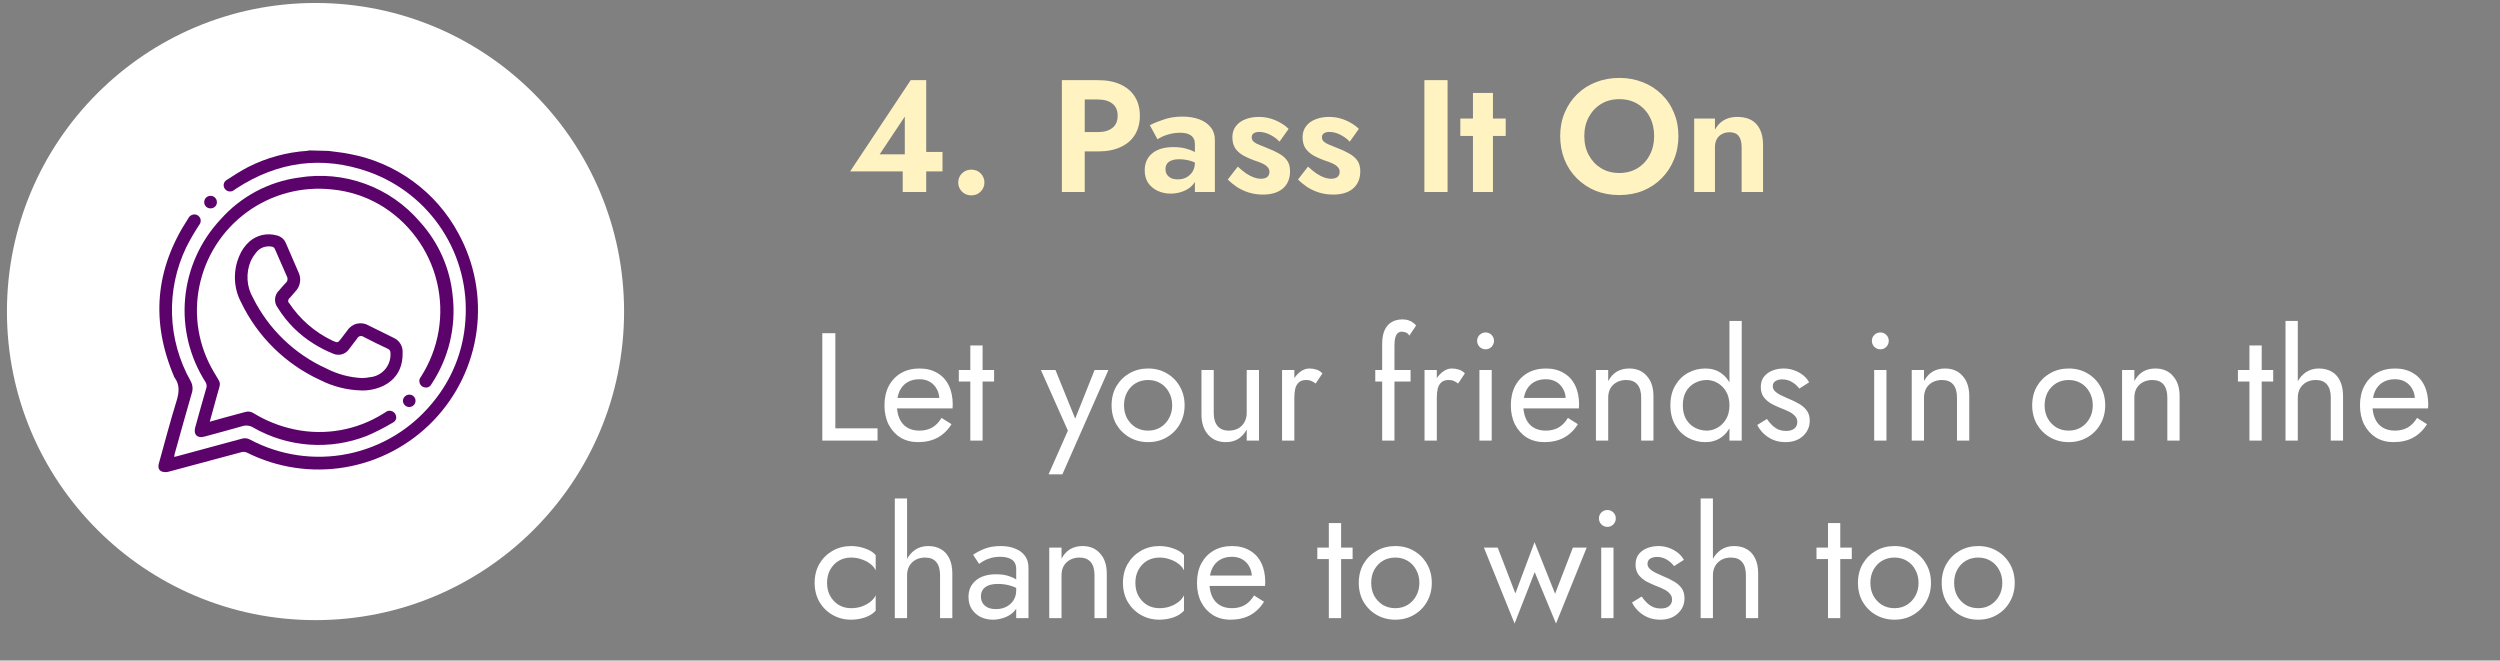 <svg width="352" height="93" viewBox="0 0 352 93" fill="none" xmlns="http://www.w3.org/2000/svg">
<rect x="0" y="0" width="352" height="93" fill="#808080" stroke="none"/>
<path d="M44.423 87.313C68.418 87.313 87.87 67.861 87.87 43.866C87.87 19.871 68.418 0.419 44.423 0.419C20.428 0.419 0.977 19.871 0.977 43.866C0.977 67.861 20.428 87.313 44.423 87.313Z" fill="white"/>
<path d="M46.269 21.248C47.252 21.388 48.235 21.473 49.218 21.676C52.441 22.273 55.489 23.585 58.139 25.516C60.788 27.446 62.972 29.946 64.528 32.831C66.835 37.032 67.738 41.859 67.106 46.61C66.473 51.36 64.338 55.783 61.012 59.234C57.686 62.684 53.344 64.981 48.621 65.788C43.897 66.594 39.039 65.87 34.756 63.719C34.535 63.625 34.29 63.6 34.054 63.649C30.622 64.561 27.196 65.502 23.742 66.415C23.453 66.495 23.147 66.495 22.858 66.415C22.373 66.288 22.205 65.825 22.366 65.263C23.187 62.315 23.953 59.374 24.844 56.502C25.223 55.281 25.357 54.186 24.549 53.119C21.201 45.319 21.819 37.878 26.508 30.753C26.593 30.564 26.739 30.409 26.922 30.311C27.104 30.211 27.313 30.172 27.519 30.198C27.677 30.227 27.825 30.297 27.947 30.402C28.067 30.503 28.159 30.634 28.214 30.781C28.264 30.933 28.276 31.094 28.249 31.252C28.22 31.408 28.15 31.553 28.045 31.673C27.377 32.681 26.77 33.729 26.227 34.811C24.806 37.761 24.118 41.01 24.221 44.283C24.323 47.555 25.214 50.755 26.817 53.61C26.966 53.867 27.062 54.151 27.098 54.446C27.133 54.741 27.104 55.04 27.013 55.323C26.171 58.208 25.378 61.101 24.57 63.993C24.576 64.105 24.552 64.216 24.5 64.316C24.636 64.309 24.77 64.285 24.9 64.246C27.94 63.424 30.987 62.61 34.026 61.775C34.221 61.712 34.427 61.69 34.63 61.711C34.832 61.732 35.028 61.794 35.206 61.894C39.419 64.136 44.28 64.849 48.96 63.909C53.64 62.969 57.849 60.436 60.871 56.741C63.615 53.474 65.245 49.416 65.525 45.158C65.868 40.663 64.726 36.179 62.275 32.395C59.823 28.611 56.198 25.736 51.955 24.21C45.371 21.873 39.102 22.736 33.254 26.555C33.128 26.639 33.015 26.731 32.889 26.808C32.791 26.872 32.681 26.918 32.566 26.941C32.448 26.966 32.326 26.966 32.208 26.941C32.094 26.915 31.985 26.869 31.885 26.808C31.788 26.74 31.705 26.654 31.64 26.555C31.57 26.462 31.524 26.354 31.506 26.239C31.483 26.127 31.483 26.01 31.507 25.898C31.531 25.785 31.579 25.679 31.646 25.586C31.712 25.494 31.796 25.415 31.892 25.355C32.896 24.716 33.893 24.056 34.953 23.508C37.528 22.209 40.338 21.438 43.215 21.241L43.553 21.178L46.269 21.248Z" fill="#5C036B"/>
<path d="M29.534 59.378L31.64 58.788C32.594 58.529 33.549 58.283 34.504 58.016C34.691 57.954 34.89 57.933 35.087 57.953C35.282 57.98 35.47 58.044 35.641 58.142C37.44 59.252 39.419 60.038 41.489 60.466C45.767 61.364 50.228 60.572 53.935 58.255L54.307 58.023C54.405 57.94 54.52 57.88 54.644 57.848C54.767 57.823 54.893 57.823 55.016 57.848C55.139 57.868 55.256 57.913 55.36 57.981C55.467 58.047 55.558 58.136 55.627 58.241C55.698 58.346 55.746 58.466 55.767 58.592C55.796 58.714 55.796 58.841 55.767 58.964C55.732 59.088 55.67 59.203 55.585 59.301C55.5 59.393 55.397 59.467 55.283 59.518C54.12 60.213 52.912 60.83 51.668 61.364C49.078 62.382 46.292 62.804 43.517 62.6C40.741 62.396 38.047 61.571 35.634 60.185C35.408 60.046 35.154 59.96 34.89 59.932C34.625 59.898 34.356 59.925 34.104 60.01C32.335 60.529 30.544 60.978 28.776 61.477C27.765 61.751 27.224 61.175 27.477 60.213C27.982 58.388 28.495 56.535 29.021 54.731C29.082 54.584 29.107 54.425 29.091 54.267C29.085 54.108 29.036 53.953 28.951 53.818C26.7 50.307 25.685 46.146 26.067 41.993C26.448 37.84 28.204 33.933 31.057 30.891C33.912 27.666 37.831 25.576 42.099 25.001C45.233 24.489 48.447 24.794 51.429 25.886C54.411 26.977 57.061 28.82 59.123 31.235C61.757 34.13 63.379 37.804 63.742 41.702C64.233 46.05 63.174 50.433 60.752 54.078C60.699 54.193 60.619 54.294 60.52 54.373C60.425 54.455 60.312 54.515 60.19 54.548C60.067 54.573 59.941 54.573 59.818 54.548C59.694 54.529 59.575 54.486 59.467 54.422C59.362 54.354 59.271 54.266 59.2 54.162C59.129 54.056 59.081 53.937 59.06 53.811C59.035 53.686 59.035 53.557 59.06 53.432C59.094 53.311 59.154 53.198 59.235 53.102C60.502 51.138 61.358 48.937 61.751 46.633C62.143 44.329 62.064 41.969 61.519 39.696C60.974 37.423 59.973 35.284 58.578 33.409C57.183 31.533 55.422 29.96 53.402 28.785C51.373 27.624 49.122 26.906 46.796 26.679C42.525 26.197 38.23 27.336 34.76 29.871C31.289 32.407 28.898 36.153 28.059 40.368C27.229 44.482 27.957 48.758 30.102 52.365C31.218 54.316 31.127 53.544 30.53 55.763C30.215 56.928 29.885 58.121 29.534 59.378Z" fill="#5C036B"/>
<path d="M50.791 54.972C48.799 54.909 46.845 54.408 45.069 53.505C40.194 51.262 36.255 47.386 33.936 42.546C33.411 41.55 33.118 40.449 33.079 39.324C33.039 38.2 33.247 37.08 33.69 36.046C34 35.277 34.48 34.588 35.094 34.031C35.607 33.573 36.228 33.252 36.898 33.097C37.57 32.943 38.269 32.957 38.934 33.139C39.224 33.202 39.496 33.332 39.727 33.519C39.956 33.706 40.134 33.947 40.247 34.221C40.829 35.575 41.426 36.923 42.002 38.278C42.237 38.733 42.32 39.252 42.237 39.758C42.155 40.263 41.913 40.729 41.545 41.086C41.279 41.36 41.061 41.676 40.808 41.943C40.748 41.979 40.697 42.029 40.661 42.09C40.62 42.148 40.596 42.216 40.591 42.287C40.572 42.356 40.572 42.428 40.591 42.497C40.614 42.566 40.655 42.626 40.71 42.673C42.213 44.934 44.295 46.75 46.74 47.931L46.902 48.008C47.562 48.275 47.562 48.275 47.99 47.727C48.299 47.327 48.593 46.92 48.902 46.534C49.214 46.048 49.703 45.703 50.266 45.572C50.828 45.44 51.419 45.534 51.914 45.832C53.093 46.407 54.258 47.004 55.424 47.566C55.825 47.742 56.161 48.039 56.386 48.415C56.611 48.791 56.716 49.227 56.688 49.665C56.772 53.287 54.041 54.768 51.535 54.965C51.296 54.993 51.043 54.972 50.791 54.972ZM51.008 53.231C51.369 53.219 51.728 53.179 52.082 53.111C52.917 53.036 53.689 52.636 54.23 51.996C54.771 51.356 55.039 50.528 54.975 49.693C54.989 49.575 54.961 49.456 54.897 49.356C54.84 49.255 54.751 49.176 54.645 49.131C53.486 48.577 52.328 48.029 51.198 47.432C51.129 47.377 51.046 47.341 50.959 47.327C50.873 47.309 50.785 47.309 50.699 47.327C50.614 47.35 50.533 47.388 50.461 47.439C50.396 47.497 50.341 47.566 50.299 47.643C49.934 48.134 49.562 48.612 49.176 49.117C48.948 49.474 48.602 49.74 48.198 49.869C47.794 49.997 47.357 49.979 46.965 49.819C45.999 49.438 45.071 48.968 44.192 48.415C42.122 47.138 40.379 45.395 39.102 43.326C38.822 42.965 38.689 42.51 38.73 42.055C38.77 41.601 38.977 41.177 39.313 40.869C39.615 40.525 39.903 40.167 40.225 39.844C40.357 39.735 40.444 39.583 40.471 39.416C40.503 39.248 40.475 39.074 40.394 38.924C39.825 37.625 39.264 36.327 38.688 35.028C38.662 34.964 38.621 34.906 38.569 34.859C38.517 34.815 38.457 34.779 38.393 34.754C38.034 34.663 37.657 34.663 37.298 34.754C36.937 34.836 36.603 35.01 36.33 35.26C35.918 35.693 35.576 36.188 35.319 36.727C34.958 37.565 34.799 38.476 34.855 39.387C34.911 40.298 35.181 41.183 35.642 41.971C37.839 46.358 41.477 49.857 45.947 51.883C47.517 52.693 49.243 53.153 51.008 53.231Z" fill="#5C036B"/>
<path d="M29.66 29.339C29.54 29.346 29.421 29.326 29.309 29.283C29.199 29.24 29.099 29.176 29.014 29.094C28.93 29.009 28.864 28.909 28.818 28.799C28.772 28.69 28.75 28.573 28.754 28.455C28.754 28.34 28.776 28.225 28.818 28.118C28.866 28.013 28.93 27.916 29.007 27.83C29.091 27.75 29.189 27.686 29.295 27.641C29.52 27.551 29.772 27.551 29.997 27.641C30.102 27.685 30.198 27.749 30.278 27.83C30.36 27.914 30.426 28.011 30.474 28.118C30.516 28.225 30.538 28.34 30.538 28.455C30.544 28.57 30.525 28.685 30.481 28.792C30.438 28.9 30.374 28.998 30.292 29.08C30.213 29.163 30.118 29.228 30.011 29.269C29.901 29.32 29.781 29.344 29.66 29.339Z" fill="#5C036B"/>
<path d="M58.505 56.443C58.504 56.556 58.48 56.669 58.436 56.774C58.391 56.879 58.326 56.974 58.245 57.053C58.122 57.178 57.965 57.262 57.793 57.296C57.622 57.33 57.444 57.311 57.283 57.243C57.174 57.199 57.076 57.132 56.995 57.046C56.909 56.963 56.842 56.862 56.799 56.751C56.754 56.642 56.73 56.525 56.728 56.407C56.743 56.178 56.846 55.964 57.016 55.811C57.179 55.651 57.399 55.563 57.627 55.565C57.745 55.565 57.861 55.586 57.971 55.628C58.079 55.671 58.177 55.736 58.259 55.818C58.336 55.903 58.4 56 58.448 56.105C58.491 56.212 58.511 56.327 58.505 56.443Z" fill="#5C036B"/>
<path d="M119.7 24.133L122.332 21.726H128.767L129.15 21.388H132.705V24.133H119.7ZM122.782 23.346L119.7 24.133L128.227 11.286H130.41V27.036H127.102V23.323L127.395 23.076V16.416L122.782 23.346ZM134.916 25.708C134.916 25.198 135.088 24.771 135.433 24.426C135.793 24.066 136.236 23.886 136.761 23.886C137.301 23.886 137.743 24.066 138.088 24.426C138.433 24.771 138.606 25.198 138.606 25.708C138.606 26.188 138.433 26.608 138.088 26.968C137.743 27.328 137.301 27.508 136.761 27.508C136.236 27.508 135.793 27.328 135.433 26.968C135.088 26.608 134.916 26.188 134.916 25.708ZM149.513 11.286H152.73V27.036H149.513V11.286ZM151.47 14.008V11.286H154.598C155.843 11.286 156.9 11.488 157.77 11.893C158.655 12.298 159.33 12.876 159.795 13.626C160.26 14.376 160.493 15.268 160.493 16.303C160.493 17.323 160.26 18.216 159.795 18.981C159.33 19.731 158.655 20.308 157.77 20.713C156.9 21.118 155.843 21.321 154.598 21.321H151.47V18.598H154.598C155.453 18.598 156.128 18.403 156.623 18.013C157.118 17.623 157.365 17.053 157.365 16.303C157.365 15.538 157.118 14.968 156.623 14.593C156.128 14.203 155.453 14.008 154.598 14.008H151.47ZM164.101 23.818C164.101 24.118 164.176 24.381 164.326 24.606C164.476 24.816 164.678 24.981 164.933 25.101C165.203 25.206 165.496 25.258 165.811 25.258C166.261 25.258 166.666 25.168 167.026 24.988C167.386 24.793 167.678 24.523 167.903 24.178C168.128 23.818 168.241 23.391 168.241 22.896L168.601 24.246C168.601 24.906 168.413 25.461 168.038 25.911C167.678 26.361 167.206 26.698 166.621 26.923C166.051 27.148 165.451 27.261 164.821 27.261C164.176 27.261 163.576 27.133 163.021 26.878C162.466 26.623 162.016 26.256 161.671 25.776C161.341 25.281 161.176 24.681 161.176 23.976C161.176 22.971 161.528 22.176 162.233 21.591C162.938 21.006 163.936 20.713 165.226 20.713C165.886 20.713 166.463 20.781 166.958 20.916C167.468 21.051 167.896 21.216 168.241 21.411C168.586 21.606 168.833 21.793 168.983 21.973V23.323C168.578 23.023 168.121 22.798 167.611 22.648C167.116 22.498 166.591 22.423 166.036 22.423C165.586 22.423 165.218 22.483 164.933 22.603C164.648 22.708 164.438 22.866 164.303 23.076C164.168 23.271 164.101 23.518 164.101 23.818ZM162.976 19.611L161.896 17.631C162.436 17.346 163.096 17.076 163.876 16.821C164.656 16.551 165.526 16.416 166.486 16.416C167.371 16.416 168.158 16.543 168.848 16.798C169.538 17.053 170.078 17.428 170.468 17.923C170.858 18.403 171.053 18.996 171.053 19.701V27.036H168.241V20.308C168.241 20.023 168.196 19.783 168.106 19.588C168.016 19.378 167.873 19.206 167.678 19.071C167.498 18.936 167.281 18.838 167.026 18.778C166.771 18.718 166.486 18.688 166.171 18.688C165.691 18.688 165.233 18.741 164.798 18.846C164.363 18.951 163.988 19.078 163.673 19.228C163.358 19.378 163.126 19.506 162.976 19.611ZM174.282 23.458C174.717 23.863 175.122 24.193 175.497 24.448C175.872 24.688 176.224 24.868 176.554 24.988C176.899 25.108 177.222 25.168 177.522 25.168C177.912 25.168 178.212 25.086 178.422 24.921C178.632 24.741 178.737 24.501 178.737 24.201C178.737 23.931 178.647 23.706 178.467 23.526C178.302 23.331 178.054 23.158 177.724 23.008C177.394 22.858 176.974 22.701 176.464 22.536C175.984 22.356 175.519 22.146 175.069 21.906C174.619 21.651 174.244 21.321 173.944 20.916C173.659 20.496 173.517 19.963 173.517 19.318C173.517 18.703 173.682 18.186 174.012 17.766C174.342 17.331 174.784 17.008 175.339 16.798C175.909 16.573 176.539 16.461 177.229 16.461C177.814 16.461 178.362 16.536 178.872 16.686C179.382 16.836 179.854 17.038 180.289 17.293C180.724 17.533 181.107 17.818 181.437 18.148L180.154 19.948C179.779 19.543 179.329 19.213 178.804 18.958C178.294 18.703 177.792 18.576 177.297 18.576C176.967 18.576 176.704 18.643 176.509 18.778C176.329 18.898 176.239 19.086 176.239 19.341C176.239 19.566 176.329 19.768 176.509 19.948C176.704 20.113 176.974 20.263 177.319 20.398C177.679 20.533 178.084 20.698 178.534 20.893C179.089 21.103 179.599 21.343 180.064 21.613C180.544 21.868 180.927 22.191 181.212 22.581C181.497 22.971 181.639 23.481 181.639 24.111C181.639 25.146 181.302 25.956 180.627 26.541C179.952 27.111 179.022 27.396 177.837 27.396C177.102 27.396 176.427 27.298 175.812 27.103C175.212 26.908 174.664 26.653 174.169 26.338C173.689 26.008 173.254 25.656 172.864 25.281L174.282 23.458ZM184.169 23.458C184.604 23.863 185.009 24.193 185.384 24.448C185.759 24.688 186.112 24.868 186.442 24.988C186.787 25.108 187.109 25.168 187.409 25.168C187.799 25.168 188.099 25.086 188.309 24.921C188.519 24.741 188.624 24.501 188.624 24.201C188.624 23.931 188.534 23.706 188.354 23.526C188.189 23.331 187.942 23.158 187.612 23.008C187.282 22.858 186.862 22.701 186.352 22.536C185.872 22.356 185.407 22.146 184.957 21.906C184.507 21.651 184.132 21.321 183.832 20.916C183.547 20.496 183.404 19.963 183.404 19.318C183.404 18.703 183.569 18.186 183.899 17.766C184.229 17.331 184.672 17.008 185.227 16.798C185.797 16.573 186.427 16.461 187.117 16.461C187.702 16.461 188.249 16.536 188.759 16.686C189.269 16.836 189.742 17.038 190.177 17.293C190.612 17.533 190.994 17.818 191.324 18.148L190.042 19.948C189.667 19.543 189.217 19.213 188.692 18.958C188.182 18.703 187.679 18.576 187.184 18.576C186.854 18.576 186.592 18.643 186.397 18.778C186.217 18.898 186.127 19.086 186.127 19.341C186.127 19.566 186.217 19.768 186.397 19.948C186.592 20.113 186.862 20.263 187.207 20.398C187.567 20.533 187.972 20.698 188.422 20.893C188.977 21.103 189.487 21.343 189.952 21.613C190.432 21.868 190.814 22.191 191.099 22.581C191.384 22.971 191.527 23.481 191.527 24.111C191.527 25.146 191.189 25.956 190.514 26.541C189.839 27.111 188.909 27.396 187.724 27.396C186.989 27.396 186.314 27.298 185.699 27.103C185.099 26.908 184.552 26.653 184.057 26.338C183.577 26.008 183.142 25.656 182.752 25.281L184.169 23.458ZM200.555 11.286H203.818V27.036H200.555V11.286ZM205.615 16.686H212.005V19.138H205.615V16.686ZM207.393 13.086H210.205V27.036H207.393V13.086ZM223.07 19.161C223.07 20.166 223.28 21.058 223.7 21.838C224.12 22.618 224.697 23.233 225.432 23.683C226.167 24.133 227.022 24.358 227.997 24.358C228.972 24.358 229.827 24.133 230.562 23.683C231.297 23.233 231.867 22.618 232.272 21.838C232.692 21.058 232.902 20.166 232.902 19.161C232.902 18.156 232.7 17.263 232.295 16.483C231.89 15.703 231.32 15.088 230.585 14.638C229.85 14.188 228.987 13.963 227.997 13.963C227.022 13.963 226.167 14.188 225.432 14.638C224.697 15.088 224.12 15.703 223.7 16.483C223.28 17.263 223.07 18.156 223.07 19.161ZM219.672 19.161C219.672 17.961 219.882 16.866 220.302 15.876C220.722 14.871 221.307 14.001 222.057 13.266C222.807 12.531 223.685 11.968 224.69 11.578C225.71 11.173 226.812 10.971 227.997 10.971C229.197 10.971 230.3 11.173 231.305 11.578C232.31 11.968 233.187 12.531 233.937 13.266C234.702 14.001 235.287 14.871 235.692 15.876C236.112 16.866 236.322 17.961 236.322 19.161C236.322 20.346 236.112 21.448 235.692 22.468C235.287 23.473 234.71 24.351 233.96 25.101C233.225 25.851 232.347 26.436 231.327 26.856C230.322 27.261 229.212 27.463 227.997 27.463C226.782 27.463 225.665 27.261 224.645 26.856C223.64 26.436 222.762 25.851 222.012 25.101C221.262 24.351 220.685 23.473 220.28 22.468C219.875 21.448 219.672 20.346 219.672 19.161ZM245.222 20.736C245.222 20.046 245.087 19.521 244.817 19.161C244.547 18.801 244.112 18.621 243.512 18.621C243.107 18.621 242.747 18.711 242.432 18.891C242.117 19.056 241.877 19.296 241.712 19.611C241.547 19.926 241.465 20.301 241.465 20.736V27.036H238.54V16.686H241.465V18.261C241.78 17.676 242.192 17.233 242.702 16.933C243.227 16.618 243.857 16.461 244.592 16.461C245.822 16.461 246.737 16.813 247.337 17.518C247.937 18.208 248.237 19.176 248.237 20.421V27.036H245.222V20.736Z" fill="#FFF3C2"/>
<path d="M115.781 46.916H117.617V60.308H123.557V62.036H115.781V46.916ZM129.242 62.252C128.32 62.252 127.499 62.036 126.779 61.604C126.074 61.157 125.519 60.545 125.116 59.768C124.727 58.99 124.533 58.09 124.533 57.068C124.533 56.031 124.735 55.124 125.138 54.346C125.555 53.568 126.131 52.964 126.866 52.532C127.615 52.1 128.479 51.884 129.458 51.884C130.437 51.884 131.272 52.092 131.963 52.51C132.669 52.913 133.209 53.496 133.583 54.26C133.958 55.023 134.145 55.93 134.145 56.981C134.145 57.082 134.138 57.19 134.123 57.305C134.123 57.406 134.123 57.471 134.123 57.5H125.635V56.031H132.763L132.071 57.024C132.115 56.952 132.158 56.844 132.201 56.7C132.244 56.542 132.266 56.412 132.266 56.312C132.266 55.721 132.143 55.21 131.899 54.778C131.668 54.346 131.344 54.008 130.927 53.763C130.509 53.518 130.019 53.396 129.458 53.396C128.795 53.396 128.227 53.54 127.751 53.828C127.291 54.101 126.931 54.504 126.671 55.037C126.427 55.556 126.297 56.196 126.283 56.96C126.283 57.737 126.405 58.4 126.65 58.947C126.895 59.494 127.255 59.912 127.73 60.2C128.205 60.488 128.781 60.632 129.458 60.632C130.135 60.632 130.732 60.488 131.251 60.2C131.769 59.897 132.208 59.444 132.568 58.839L133.972 59.724C133.454 60.56 132.799 61.193 132.007 61.625C131.229 62.043 130.307 62.252 129.242 62.252ZM135.001 52.1H139.969V53.72H135.001V52.1ZM136.621 48.644H138.349V62.036H136.621V48.644ZM156.062 52.1L149.582 66.788H147.638L150.36 60.632L146.558 52.1H148.61L151.764 59.876L151.051 59.789L154.118 52.1H156.062ZM156.511 57.068C156.511 56.06 156.734 55.167 157.181 54.389C157.641 53.612 158.261 53 159.038 52.553C159.816 52.107 160.687 51.884 161.652 51.884C162.631 51.884 163.502 52.107 164.265 52.553C165.043 53 165.655 53.612 166.101 54.389C166.562 55.167 166.793 56.06 166.793 57.068C166.793 58.061 166.562 58.954 166.101 59.746C165.655 60.524 165.043 61.136 164.265 61.582C163.502 62.028 162.631 62.252 161.652 62.252C160.687 62.252 159.816 62.028 159.038 61.582C158.261 61.136 157.641 60.524 157.181 59.746C156.734 58.954 156.511 58.061 156.511 57.068ZM158.261 57.068C158.261 57.759 158.405 58.371 158.693 58.904C158.995 59.436 159.398 59.861 159.902 60.178C160.421 60.48 161.004 60.632 161.652 60.632C162.3 60.632 162.876 60.48 163.38 60.178C163.898 59.861 164.301 59.436 164.589 58.904C164.892 58.371 165.043 57.759 165.043 57.068C165.043 56.376 164.892 55.764 164.589 55.232C164.301 54.684 163.898 54.26 163.38 53.957C162.876 53.655 162.3 53.504 161.652 53.504C161.004 53.504 160.421 53.655 159.902 53.957C159.398 54.26 158.995 54.684 158.693 55.232C158.405 55.764 158.261 56.376 158.261 57.068ZM170.894 58.148C170.894 58.94 171.074 59.552 171.434 59.984C171.794 60.416 172.32 60.632 173.011 60.632C173.515 60.632 173.954 60.531 174.329 60.329C174.718 60.113 175.013 59.818 175.214 59.444C175.43 59.069 175.538 58.637 175.538 58.148V52.1H177.266V62.036H175.538V60.48C175.207 61.071 174.797 61.517 174.307 61.82C173.818 62.108 173.242 62.252 172.579 62.252C171.542 62.252 170.714 61.899 170.095 61.193C169.476 60.488 169.166 59.544 169.166 58.364V52.1H170.894V58.148ZM182.243 52.1V62.036H180.515V52.1H182.243ZM185.245 54C185.015 53.828 184.806 53.705 184.619 53.633C184.432 53.547 184.194 53.504 183.906 53.504C183.474 53.504 183.136 53.612 182.891 53.828C182.646 54.044 182.473 54.339 182.373 54.713C182.286 55.088 182.243 55.512 182.243 55.988H181.465C181.465 55.196 181.602 54.497 181.876 53.892C182.164 53.273 182.531 52.784 182.977 52.424C183.424 52.064 183.877 51.884 184.338 51.884C184.698 51.884 185.029 51.934 185.332 52.035C185.649 52.121 185.937 52.301 186.196 52.575L185.245 54ZM193.639 52.1H198.607V53.72H193.639V52.1ZM198.434 47.261C198.29 47.016 198.117 46.865 197.915 46.808C197.728 46.736 197.548 46.7 197.375 46.7C197.159 46.7 196.972 46.764 196.814 46.894C196.67 47.009 196.555 47.211 196.468 47.499C196.382 47.787 196.339 48.168 196.339 48.644V62.036H194.611V48.428C194.611 47.636 194.726 46.988 194.956 46.484C195.187 45.98 195.511 45.605 195.928 45.36C196.36 45.101 196.879 44.972 197.483 44.972C197.8 44.972 198.081 45.015 198.326 45.101C198.571 45.188 198.779 45.296 198.952 45.425C199.139 45.555 199.283 45.692 199.384 45.836L198.434 47.261ZM202.303 52.1V62.036H200.575V52.1H202.303ZM205.305 54C205.075 53.828 204.866 53.705 204.679 53.633C204.492 53.547 204.254 53.504 203.966 53.504C203.534 53.504 203.196 53.612 202.951 53.828C202.706 54.044 202.533 54.339 202.433 54.713C202.346 55.088 202.303 55.512 202.303 55.988H201.525C201.525 55.196 201.662 54.497 201.936 53.892C202.224 53.273 202.591 52.784 203.037 52.424C203.484 52.064 203.937 51.884 204.398 51.884C204.758 51.884 205.089 51.934 205.392 52.035C205.709 52.121 205.997 52.301 206.256 52.575L205.305 54ZM207.979 47.996C207.979 47.664 208.094 47.384 208.325 47.153C208.569 46.923 208.85 46.808 209.167 46.808C209.498 46.808 209.779 46.923 210.009 47.153C210.24 47.384 210.355 47.664 210.355 47.996C210.355 48.312 210.24 48.593 210.009 48.838C209.779 49.068 209.498 49.184 209.167 49.184C208.85 49.184 208.569 49.068 208.325 48.838C208.094 48.593 207.979 48.312 207.979 47.996ZM208.303 52.1H210.031V62.036H208.303V52.1ZM217.435 62.252C216.513 62.252 215.692 62.036 214.972 61.604C214.267 61.157 213.712 60.545 213.309 59.768C212.92 58.99 212.726 58.09 212.726 57.068C212.726 56.031 212.928 55.124 213.331 54.346C213.748 53.568 214.324 52.964 215.059 52.532C215.808 52.1 216.672 51.884 217.651 51.884C218.63 51.884 219.465 52.092 220.156 52.51C220.862 52.913 221.402 53.496 221.776 54.26C222.151 55.023 222.338 55.93 222.338 56.981C222.338 57.082 222.331 57.19 222.316 57.305C222.316 57.406 222.316 57.471 222.316 57.5H213.828V56.031H220.956L220.264 57.024C220.308 56.952 220.351 56.844 220.394 56.7C220.437 56.542 220.459 56.412 220.459 56.312C220.459 55.721 220.336 55.21 220.092 54.778C219.861 54.346 219.537 54.008 219.12 53.763C218.702 53.518 218.212 53.396 217.651 53.396C216.988 53.396 216.42 53.54 215.944 53.828C215.484 54.101 215.124 54.504 214.864 55.037C214.62 55.556 214.49 56.196 214.476 56.96C214.476 57.737 214.598 58.4 214.843 58.947C215.088 59.494 215.448 59.912 215.923 60.2C216.398 60.488 216.974 60.632 217.651 60.632C218.328 60.632 218.925 60.488 219.444 60.2C219.962 59.897 220.401 59.444 220.761 58.839L222.165 59.724C221.647 60.56 220.992 61.193 220.2 61.625C219.422 62.043 218.5 62.252 217.435 62.252ZM231.078 55.988C231.078 55.167 230.898 54.548 230.538 54.13C230.178 53.712 229.653 53.504 228.962 53.504C228.458 53.504 228.011 53.612 227.622 53.828C227.248 54.029 226.953 54.317 226.737 54.692C226.535 55.066 226.434 55.498 226.434 55.988V62.036H224.706V52.1H226.434V53.655C226.766 53.05 227.176 52.604 227.666 52.316C228.17 52.028 228.746 51.884 229.394 51.884C230.445 51.884 231.273 52.236 231.878 52.942C232.497 53.633 232.806 54.576 232.806 55.772V62.036H231.078V55.988ZM243.507 45.188H245.235V62.036H243.507V45.188ZM235.191 57.068C235.191 55.988 235.414 55.066 235.86 54.303C236.307 53.525 236.904 52.928 237.653 52.51C238.402 52.092 239.223 51.884 240.116 51.884C240.951 51.884 241.678 52.092 242.297 52.51C242.916 52.928 243.399 53.525 243.744 54.303C244.104 55.066 244.284 55.988 244.284 57.068C244.284 58.133 244.104 59.055 243.744 59.832C243.399 60.61 242.916 61.208 242.297 61.625C241.678 62.043 240.951 62.252 240.116 62.252C239.223 62.252 238.402 62.043 237.653 61.625C236.904 61.208 236.307 60.61 235.86 59.832C235.414 59.055 235.191 58.133 235.191 57.068ZM236.94 57.068C236.94 57.831 237.092 58.479 237.394 59.012C237.711 59.544 238.128 59.948 238.647 60.221C239.165 60.495 239.727 60.632 240.332 60.632C240.836 60.632 241.332 60.495 241.822 60.221C242.312 59.948 242.715 59.544 243.032 59.012C243.348 58.479 243.507 57.831 243.507 57.068C243.507 56.304 243.348 55.656 243.032 55.124C242.715 54.591 242.312 54.188 241.822 53.914C241.332 53.64 240.836 53.504 240.332 53.504C239.727 53.504 239.165 53.64 238.647 53.914C238.128 54.188 237.711 54.591 237.394 55.124C237.092 55.656 236.94 56.304 236.94 57.068ZM248.784 58.99C248.986 59.292 249.216 59.573 249.475 59.832C249.734 60.092 250.03 60.3 250.361 60.459C250.706 60.603 251.081 60.675 251.484 60.675C251.974 60.675 252.355 60.567 252.629 60.351C252.917 60.12 253.061 59.811 253.061 59.422C253.061 59.076 252.946 58.788 252.715 58.558C252.499 58.313 252.218 58.112 251.873 57.953C251.527 57.78 251.16 57.622 250.771 57.478C250.339 57.305 249.9 57.104 249.454 56.873C249.022 56.628 248.654 56.319 248.352 55.944C248.064 55.556 247.92 55.073 247.92 54.497C247.92 53.907 248.071 53.417 248.374 53.028C248.69 52.64 249.094 52.352 249.583 52.164C250.087 51.977 250.606 51.884 251.138 51.884C251.671 51.884 252.168 51.97 252.629 52.143C253.104 52.316 253.522 52.546 253.882 52.834C254.242 53.122 254.522 53.453 254.724 53.828L253.342 54.713C253.068 54.339 252.722 54.029 252.305 53.784C251.902 53.54 251.441 53.417 250.922 53.417C250.562 53.417 250.253 53.496 249.994 53.655C249.734 53.813 249.605 54.058 249.605 54.389C249.605 54.648 249.706 54.879 249.907 55.08C250.109 55.282 250.368 55.462 250.685 55.62C251.002 55.779 251.333 55.93 251.678 56.074C252.254 56.304 252.78 56.556 253.255 56.83C253.73 57.089 254.105 57.406 254.378 57.78C254.666 58.155 254.81 58.637 254.81 59.228C254.81 60.092 254.494 60.812 253.86 61.388C253.241 61.964 252.42 62.252 251.398 62.252C250.735 62.252 250.138 62.136 249.605 61.906C249.072 61.661 248.618 61.352 248.244 60.977C247.884 60.603 247.61 60.221 247.423 59.832L248.784 58.99ZM263.561 47.996C263.561 47.664 263.676 47.384 263.907 47.153C264.151 46.923 264.432 46.808 264.749 46.808C265.08 46.808 265.361 46.923 265.591 47.153C265.822 47.384 265.937 47.664 265.937 47.996C265.937 48.312 265.822 48.593 265.591 48.838C265.361 49.068 265.08 49.184 264.749 49.184C264.432 49.184 264.151 49.068 263.907 48.838C263.676 48.593 263.561 48.312 263.561 47.996ZM263.885 52.1H265.613V62.036H263.885V52.1ZM275.544 55.988C275.544 55.167 275.364 54.548 275.004 54.13C274.644 53.712 274.118 53.504 273.427 53.504C272.923 53.504 272.477 53.612 272.088 53.828C271.714 54.029 271.418 54.317 271.202 54.692C271.001 55.066 270.9 55.498 270.9 55.988V62.036H269.172V52.1H270.9V53.655C271.231 53.05 271.642 52.604 272.131 52.316C272.635 52.028 273.211 51.884 273.859 51.884C274.91 51.884 275.738 52.236 276.343 52.942C276.962 53.633 277.272 54.576 277.272 55.772V62.036H275.544V55.988ZM286.132 57.068C286.132 56.06 286.355 55.167 286.802 54.389C287.263 53.612 287.882 53 288.659 52.553C289.437 52.107 290.308 51.884 291.273 51.884C292.252 51.884 293.123 52.107 293.887 52.553C294.664 53 295.276 53.612 295.723 54.389C296.183 55.167 296.414 56.06 296.414 57.068C296.414 58.061 296.183 58.954 295.723 59.746C295.276 60.524 294.664 61.136 293.887 61.582C293.123 62.028 292.252 62.252 291.273 62.252C290.308 62.252 289.437 62.028 288.659 61.582C287.882 61.136 287.263 60.524 286.802 59.746C286.355 58.954 286.132 58.061 286.132 57.068ZM287.882 57.068C287.882 57.759 288.026 58.371 288.314 58.904C288.616 59.436 289.019 59.861 289.523 60.178C290.042 60.48 290.625 60.632 291.273 60.632C291.921 60.632 292.497 60.48 293.001 60.178C293.519 59.861 293.923 59.436 294.211 58.904C294.513 58.371 294.664 57.759 294.664 57.068C294.664 56.376 294.513 55.764 294.211 55.232C293.923 54.684 293.519 54.26 293.001 53.957C292.497 53.655 291.921 53.504 291.273 53.504C290.625 53.504 290.042 53.655 289.523 53.957C289.019 54.26 288.616 54.684 288.314 55.232C288.026 55.764 287.882 56.376 287.882 57.068ZM305.16 55.988C305.16 55.167 304.98 54.548 304.62 54.13C304.26 53.712 303.734 53.504 303.043 53.504C302.539 53.504 302.092 53.612 301.704 53.828C301.329 54.029 301.034 54.317 300.818 54.692C300.616 55.066 300.516 55.498 300.516 55.988V62.036H298.788V52.1H300.516V53.655C300.847 53.05 301.257 52.604 301.747 52.316C302.251 52.028 302.827 51.884 303.475 51.884C304.526 51.884 305.354 52.236 305.959 52.942C306.578 53.633 306.888 54.576 306.888 55.772V62.036H305.16V55.988ZM315.1 52.1H320.068V53.72H315.1V52.1ZM316.72 48.644H318.448V62.036H316.72V48.644ZM323.529 45.188V62.036H321.801V45.188H323.529ZM328.173 55.988C328.173 55.167 327.993 54.548 327.633 54.13C327.287 53.712 326.762 53.504 326.056 53.504C325.552 53.504 325.106 53.612 324.717 53.828C324.342 54.044 324.047 54.339 323.831 54.713C323.63 55.088 323.529 55.512 323.529 55.988H322.967C322.967 55.196 323.118 54.497 323.421 53.892C323.723 53.273 324.134 52.784 324.652 52.424C325.185 52.064 325.797 51.884 326.488 51.884C327.179 51.884 327.777 52.028 328.281 52.316C328.799 52.604 329.195 53.036 329.469 53.612C329.757 54.188 329.901 54.908 329.901 55.772V62.036H328.173V55.988ZM336.994 62.252C336.072 62.252 335.252 62.036 334.532 61.604C333.826 61.157 333.272 60.545 332.868 59.768C332.48 58.99 332.285 58.09 332.285 57.068C332.285 56.031 332.487 55.124 332.89 54.346C333.308 53.568 333.884 52.964 334.618 52.532C335.367 52.1 336.231 51.884 337.21 51.884C338.189 51.884 339.024 52.092 339.716 52.51C340.421 52.913 340.961 53.496 341.336 54.26C341.71 55.023 341.897 55.93 341.897 56.981C341.897 57.082 341.89 57.19 341.876 57.305C341.876 57.406 341.876 57.471 341.876 57.5H333.387V56.031H340.515L339.824 57.024C339.867 56.952 339.91 56.844 339.953 56.7C339.996 56.542 340.018 56.412 340.018 56.312C340.018 55.721 339.896 55.21 339.651 54.778C339.42 54.346 339.096 54.008 338.679 53.763C338.261 53.518 337.772 53.396 337.21 53.396C336.548 53.396 335.979 53.54 335.504 53.828C335.043 54.101 334.683 54.504 334.424 55.037C334.179 55.556 334.049 56.196 334.035 56.96C334.035 57.737 334.157 58.4 334.402 58.947C334.647 59.494 335.007 59.912 335.482 60.2C335.957 60.488 336.533 60.632 337.21 60.632C337.887 60.632 338.484 60.488 339.003 60.2C339.521 59.897 339.96 59.444 340.32 58.839L341.724 59.724C341.206 60.56 340.551 61.193 339.759 61.625C338.981 62.043 338.06 62.252 336.994 62.252ZM116.45 82.068C116.45 82.759 116.594 83.371 116.882 83.904C117.185 84.436 117.588 84.861 118.092 85.178C118.61 85.48 119.194 85.632 119.842 85.632C120.374 85.632 120.871 85.552 121.332 85.394C121.807 85.221 122.218 84.998 122.563 84.724C122.909 84.436 123.154 84.134 123.298 83.817V85.977C122.952 86.38 122.455 86.697 121.807 86.928C121.174 87.144 120.518 87.252 119.842 87.252C118.877 87.252 118.006 87.028 117.228 86.582C116.45 86.136 115.831 85.524 115.37 84.746C114.924 83.954 114.701 83.061 114.701 82.068C114.701 81.06 114.924 80.167 115.37 79.389C115.831 78.612 116.45 78 117.228 77.553C118.006 77.107 118.877 76.884 119.842 76.884C120.518 76.884 121.174 76.999 121.807 77.229C122.455 77.445 122.952 77.755 123.298 78.158V80.318C123.154 79.987 122.909 79.684 122.563 79.411C122.218 79.137 121.807 78.921 121.332 78.763C120.871 78.59 120.374 78.504 119.842 78.504C119.194 78.504 118.61 78.655 118.092 78.957C117.588 79.26 117.185 79.684 116.882 80.232C116.594 80.764 116.45 81.376 116.45 82.068ZM127.716 70.188V87.036H125.988V70.188H127.716ZM132.36 80.988C132.36 80.167 132.18 79.548 131.82 79.13C131.474 78.712 130.948 78.504 130.243 78.504C129.739 78.504 129.292 78.612 128.904 78.828C128.529 79.044 128.234 79.339 128.018 79.713C127.816 80.088 127.716 80.512 127.716 80.988H127.154C127.154 80.196 127.305 79.497 127.608 78.892C127.91 78.273 128.32 77.784 128.839 77.424C129.372 77.064 129.984 76.884 130.675 76.884C131.366 76.884 131.964 77.028 132.468 77.316C132.986 77.604 133.382 78.036 133.656 78.612C133.944 79.188 134.088 79.908 134.088 80.772V87.036H132.36V80.988ZM138.114 83.968C138.114 84.343 138.2 84.667 138.373 84.94C138.56 85.214 138.812 85.423 139.129 85.567C139.46 85.696 139.834 85.761 140.252 85.761C140.785 85.761 141.26 85.653 141.678 85.437C142.11 85.221 142.448 84.919 142.693 84.53C142.952 84.127 143.082 83.666 143.082 83.148L143.427 84.444C143.427 85.077 143.233 85.603 142.844 86.02C142.47 86.438 142.002 86.748 141.44 86.949C140.893 87.151 140.346 87.252 139.798 87.252C139.194 87.252 138.625 87.129 138.092 86.884C137.574 86.625 137.156 86.258 136.839 85.783C136.522 85.308 136.364 84.732 136.364 84.055C136.364 83.09 136.702 82.32 137.379 81.744C138.07 81.153 139.028 80.858 140.252 80.858C140.972 80.858 141.57 80.944 142.045 81.117C142.534 81.276 142.923 81.463 143.211 81.679C143.499 81.88 143.694 82.046 143.794 82.176V83.191C143.29 82.845 142.772 82.6 142.239 82.456C141.706 82.298 141.138 82.219 140.533 82.219C139.971 82.219 139.51 82.291 139.15 82.435C138.805 82.579 138.546 82.78 138.373 83.04C138.2 83.299 138.114 83.608 138.114 83.968ZM137.854 79.389L137.012 78.115C137.386 77.841 137.898 77.568 138.546 77.294C139.208 77.02 140 76.884 140.922 76.884C141.699 76.884 142.376 77.006 142.952 77.251C143.542 77.481 143.996 77.82 144.313 78.266C144.644 78.712 144.81 79.26 144.81 79.908V87.036H143.082V80.145C143.082 79.8 143.024 79.519 142.909 79.303C142.794 79.072 142.628 78.892 142.412 78.763C142.21 78.633 141.973 78.54 141.699 78.482C141.426 78.424 141.138 78.396 140.835 78.396C140.346 78.396 139.899 78.453 139.496 78.568C139.107 78.684 138.776 78.82 138.502 78.979C138.229 79.137 138.013 79.274 137.854 79.389ZM154.107 80.988C154.107 80.167 153.927 79.548 153.567 79.13C153.207 78.712 152.682 78.504 151.99 78.504C151.486 78.504 151.04 78.612 150.651 78.828C150.277 79.029 149.982 79.317 149.766 79.692C149.564 80.066 149.463 80.498 149.463 80.988V87.036H147.735V77.1H149.463V78.655C149.794 78.05 150.205 77.604 150.694 77.316C151.198 77.028 151.774 76.884 152.422 76.884C153.474 76.884 154.302 77.236 154.906 77.942C155.526 78.633 155.835 79.576 155.835 80.772V87.036H154.107V80.988ZM159.861 82.068C159.861 82.759 160.005 83.371 160.293 83.904C160.596 84.436 160.999 84.861 161.503 85.178C162.021 85.48 162.604 85.632 163.252 85.632C163.785 85.632 164.282 85.552 164.743 85.394C165.218 85.221 165.628 84.998 165.974 84.724C166.32 84.436 166.564 84.134 166.708 83.817V85.977C166.363 86.38 165.866 86.697 165.218 86.928C164.584 87.144 163.929 87.252 163.252 87.252C162.288 87.252 161.416 87.028 160.639 86.582C159.861 86.136 159.242 85.524 158.781 84.746C158.335 83.954 158.112 83.061 158.112 82.068C158.112 81.06 158.335 80.167 158.781 79.389C159.242 78.612 159.861 78 160.639 77.553C161.416 77.107 162.288 76.884 163.252 76.884C163.929 76.884 164.584 76.999 165.218 77.229C165.866 77.445 166.363 77.755 166.708 78.158V80.318C166.564 79.987 166.32 79.684 165.974 79.411C165.628 79.137 165.218 78.921 164.743 78.763C164.282 78.59 163.785 78.504 163.252 78.504C162.604 78.504 162.021 78.655 161.503 78.957C160.999 79.26 160.596 79.684 160.293 80.232C160.005 80.764 159.861 81.376 159.861 82.068ZM173.243 87.252C172.322 87.252 171.501 87.036 170.781 86.604C170.075 86.157 169.521 85.545 169.118 84.768C168.729 83.99 168.535 83.09 168.535 82.068C168.535 81.031 168.736 80.124 169.139 79.346C169.557 78.568 170.133 77.964 170.867 77.532C171.616 77.1 172.48 76.884 173.459 76.884C174.439 76.884 175.274 77.092 175.965 77.51C176.671 77.913 177.211 78.496 177.585 79.26C177.959 80.023 178.147 80.93 178.147 81.981C178.147 82.082 178.139 82.19 178.125 82.305C178.125 82.406 178.125 82.471 178.125 82.5H169.636V81.031H176.764L176.073 82.024C176.116 81.952 176.159 81.844 176.203 81.7C176.246 81.542 176.267 81.412 176.267 81.312C176.267 80.721 176.145 80.21 175.9 79.778C175.67 79.346 175.346 79.008 174.928 78.763C174.511 78.518 174.021 78.396 173.459 78.396C172.797 78.396 172.228 78.54 171.753 78.828C171.292 79.101 170.932 79.504 170.673 80.037C170.428 80.556 170.299 81.196 170.284 81.96C170.284 82.737 170.407 83.4 170.651 83.947C170.896 84.494 171.256 84.912 171.731 85.2C172.207 85.488 172.783 85.632 173.459 85.632C174.136 85.632 174.734 85.488 175.252 85.2C175.771 84.897 176.21 84.444 176.57 83.839L177.974 84.724C177.455 85.56 176.8 86.193 176.008 86.625C175.231 87.043 174.309 87.252 173.243 87.252ZM185.479 77.1H190.447V78.72H185.479V77.1ZM187.099 73.644H188.827V87.036H187.099V73.644ZM191.316 82.068C191.316 81.06 191.539 80.167 191.985 79.389C192.446 78.612 193.065 78 193.843 77.553C194.621 77.107 195.492 76.884 196.457 76.884C197.436 76.884 198.307 77.107 199.07 77.553C199.848 78 200.46 78.612 200.906 79.389C201.367 80.167 201.597 81.06 201.597 82.068C201.597 83.061 201.367 83.954 200.906 84.746C200.46 85.524 199.848 86.136 199.07 86.582C198.307 87.028 197.436 87.252 196.457 87.252C195.492 87.252 194.621 87.028 193.843 86.582C193.065 86.136 192.446 85.524 191.985 84.746C191.539 83.954 191.316 83.061 191.316 82.068ZM193.065 82.068C193.065 82.759 193.209 83.371 193.497 83.904C193.8 84.436 194.203 84.861 194.707 85.178C195.225 85.48 195.809 85.632 196.457 85.632C197.105 85.632 197.681 85.48 198.185 85.178C198.703 84.861 199.106 84.436 199.394 83.904C199.697 83.371 199.848 82.759 199.848 82.068C199.848 81.376 199.697 80.764 199.394 80.232C199.106 79.684 198.703 79.26 198.185 78.957C197.681 78.655 197.105 78.504 196.457 78.504C195.809 78.504 195.225 78.655 194.707 78.957C194.203 79.26 193.8 79.684 193.497 80.232C193.209 80.764 193.065 81.376 193.065 82.068ZM208.935 77.1H210.879L213.363 83.558L216.063 76.344L218.957 83.601L221.463 77.1H223.407L219.087 87.792L216.085 80.556L213.255 87.792L208.935 77.1ZM225.128 72.996C225.128 72.664 225.243 72.384 225.474 72.153C225.719 71.923 225.999 71.808 226.316 71.808C226.647 71.808 226.928 71.923 227.159 72.153C227.389 72.384 227.504 72.664 227.504 72.996C227.504 73.312 227.389 73.593 227.159 73.838C226.928 74.068 226.647 74.184 226.316 74.184C225.999 74.184 225.719 74.068 225.474 73.838C225.243 73.593 225.128 73.312 225.128 72.996ZM225.452 77.1H227.18V87.036H225.452V77.1ZM231.15 83.99C231.351 84.292 231.582 84.573 231.841 84.832C232.1 85.092 232.395 85.3 232.726 85.459C233.072 85.603 233.446 85.675 233.85 85.675C234.339 85.675 234.721 85.567 234.994 85.351C235.282 85.12 235.426 84.811 235.426 84.422C235.426 84.076 235.311 83.788 235.081 83.558C234.865 83.313 234.584 83.112 234.238 82.953C233.893 82.78 233.526 82.622 233.137 82.478C232.705 82.305 232.266 82.104 231.819 81.873C231.387 81.628 231.02 81.319 230.718 80.944C230.43 80.556 230.286 80.073 230.286 79.497C230.286 78.907 230.437 78.417 230.739 78.028C231.056 77.64 231.459 77.352 231.949 77.164C232.453 76.977 232.971 76.884 233.504 76.884C234.037 76.884 234.534 76.97 234.994 77.143C235.47 77.316 235.887 77.546 236.247 77.834C236.607 78.122 236.888 78.453 237.09 78.828L235.707 79.713C235.434 79.339 235.088 79.029 234.67 78.784C234.267 78.54 233.806 78.417 233.288 78.417C232.928 78.417 232.618 78.496 232.359 78.655C232.1 78.813 231.97 79.058 231.97 79.389C231.97 79.648 232.071 79.879 232.273 80.08C232.474 80.282 232.734 80.462 233.05 80.62C233.367 80.779 233.698 80.93 234.044 81.074C234.62 81.304 235.146 81.556 235.621 81.83C236.096 82.089 236.47 82.406 236.744 82.78C237.032 83.155 237.176 83.637 237.176 84.228C237.176 85.092 236.859 85.812 236.226 86.388C235.606 86.964 234.786 87.252 233.763 87.252C233.101 87.252 232.503 87.136 231.97 86.906C231.438 86.661 230.984 86.352 230.61 85.977C230.25 85.603 229.976 85.221 229.789 84.832L231.15 83.99ZM241.179 70.188V87.036H239.451V70.188H241.179ZM245.823 80.988C245.823 80.167 245.643 79.548 245.283 79.13C244.937 78.712 244.412 78.504 243.706 78.504C243.202 78.504 242.756 78.612 242.367 78.828C241.992 79.044 241.697 79.339 241.481 79.713C241.28 80.088 241.179 80.512 241.179 80.988H240.617C240.617 80.196 240.768 79.497 241.071 78.892C241.373 78.273 241.784 77.784 242.302 77.424C242.835 77.064 243.447 76.884 244.138 76.884C244.829 76.884 245.427 77.028 245.931 77.316C246.449 77.604 246.845 78.036 247.119 78.612C247.407 79.188 247.551 79.908 247.551 80.772V87.036H245.823V80.988ZM255.763 77.1H260.731V78.72H255.763V77.1ZM257.383 73.644H259.111V87.036H257.383V73.644ZM261.6 82.068C261.6 81.06 261.823 80.167 262.27 79.389C262.731 78.612 263.35 78 264.127 77.553C264.905 77.107 265.776 76.884 266.741 76.884C267.72 76.884 268.591 77.107 269.355 77.553C270.132 78 270.744 78.612 271.191 79.389C271.651 80.167 271.882 81.06 271.882 82.068C271.882 83.061 271.651 83.954 271.191 84.746C270.744 85.524 270.132 86.136 269.355 86.582C268.591 87.028 267.72 87.252 266.741 87.252C265.776 87.252 264.905 87.028 264.127 86.582C263.35 86.136 262.731 85.524 262.27 84.746C261.823 83.954 261.6 83.061 261.6 82.068ZM263.35 82.068C263.35 82.759 263.494 83.371 263.782 83.904C264.084 84.436 264.487 84.861 264.991 85.178C265.51 85.48 266.093 85.632 266.741 85.632C267.389 85.632 267.965 85.48 268.469 85.178C268.987 84.861 269.391 84.436 269.679 83.904C269.981 83.371 270.132 82.759 270.132 82.068C270.132 81.376 269.981 80.764 269.679 80.232C269.391 79.684 268.987 79.26 268.469 78.957C267.965 78.655 267.389 78.504 266.741 78.504C266.093 78.504 265.51 78.655 264.991 78.957C264.487 79.26 264.084 79.684 263.782 80.232C263.494 80.764 263.35 81.376 263.35 82.068ZM273.392 82.068C273.392 81.06 273.615 80.167 274.061 79.389C274.522 78.612 275.141 78 275.919 77.553C276.696 77.107 277.568 76.884 278.532 76.884C279.512 76.884 280.383 77.107 281.146 77.553C281.924 78 282.536 78.612 282.982 79.389C283.443 80.167 283.673 81.06 283.673 82.068C283.673 83.061 283.443 83.954 282.982 84.746C282.536 85.524 281.924 86.136 281.146 86.582C280.383 87.028 279.512 87.252 278.532 87.252C277.568 87.252 276.696 87.028 275.919 86.582C275.141 86.136 274.522 85.524 274.061 84.746C273.615 83.954 273.392 83.061 273.392 82.068ZM275.141 82.068C275.141 82.759 275.285 83.371 275.573 83.904C275.876 84.436 276.279 84.861 276.783 85.178C277.301 85.48 277.884 85.632 278.532 85.632C279.18 85.632 279.756 85.48 280.26 85.178C280.779 84.861 281.182 84.436 281.47 83.904C281.772 83.371 281.924 82.759 281.924 82.068C281.924 81.376 281.772 80.764 281.47 80.232C281.182 79.684 280.779 79.26 280.26 78.957C279.756 78.655 279.18 78.504 278.532 78.504C277.884 78.504 277.301 78.655 276.783 78.957C276.279 79.26 275.876 79.684 275.573 80.232C275.285 80.764 275.141 81.376 275.141 82.068Z" fill="white"/>
</svg>
